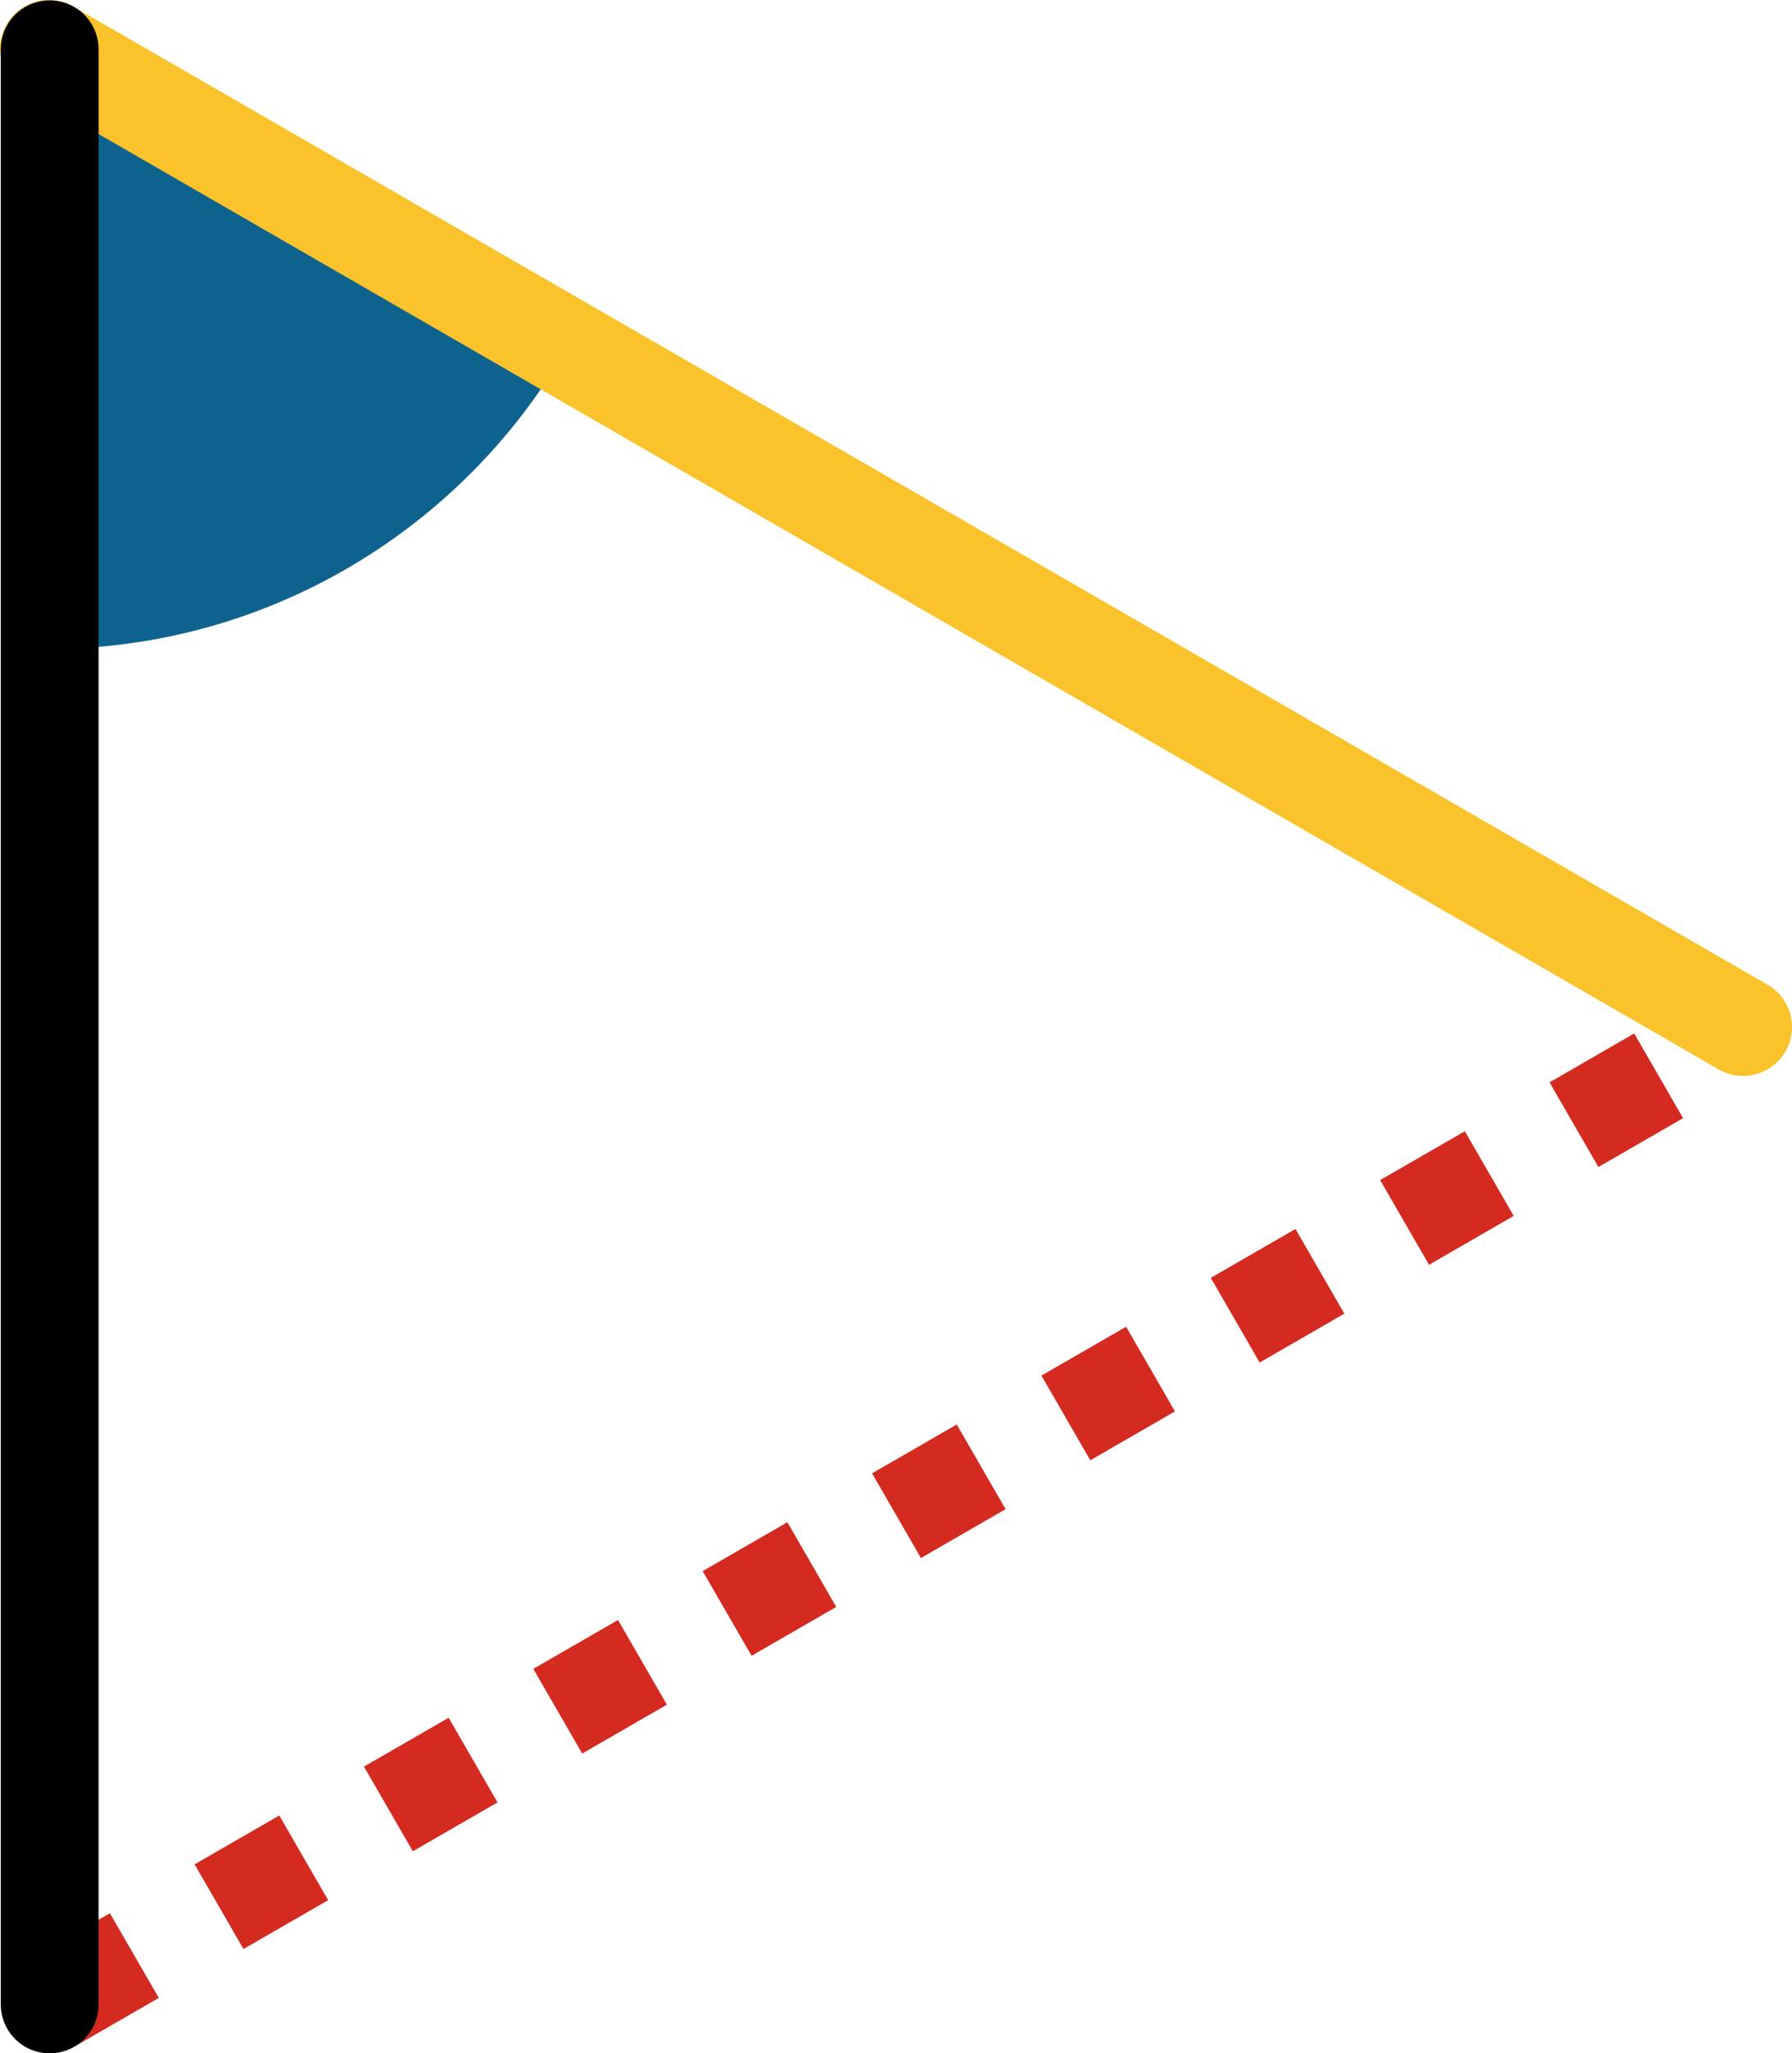 <svg xmlns="http://www.w3.org/2000/svg" class="inline large" viewBox="0 0 91.64 105" preserveAspectRatio="xMidYMid meet" role="img">
  <title>Book 4, Prop 15 -- Right triangle</title>
  <path class="fill-blue" d="M28.99,17.79L2.54,2.52v30.67C13.85,33.14,23.72,26.95,28.99,17.79z" style="fill:#0e638e;fill-opacity:1;stroke-opacity:0;"/>
  <line class="stroke-red stroke-dotted" x1="2.54" y1="102.5" x2="89.14" y2="52.52" style="stroke:#d42a20;stroke-width:5;stroke-opacity:1;stroke-linecap:butt;stroke-linejoin:round;stroke-dasharray:5;fill-opacity:0;"/>
  <line class="stroke-yellow" x1="89.14" y1="52.52" x2="2.5" y2="2.5" style="stroke:#fac22b;stroke-width:5;stroke-opacity:1;stroke-linecap:round;stroke-linejoin:round;fill-opacity:0;"/>
  <line class="stroke-black" x1="2.54" y1="102.5" x2="2.54" y2="2.52" style="stroke:#000000;stroke-width:5;stroke-opacity:1;stroke-linecap:round;stroke-linejoin:round;fill-opacity:0;"/>
</svg>
